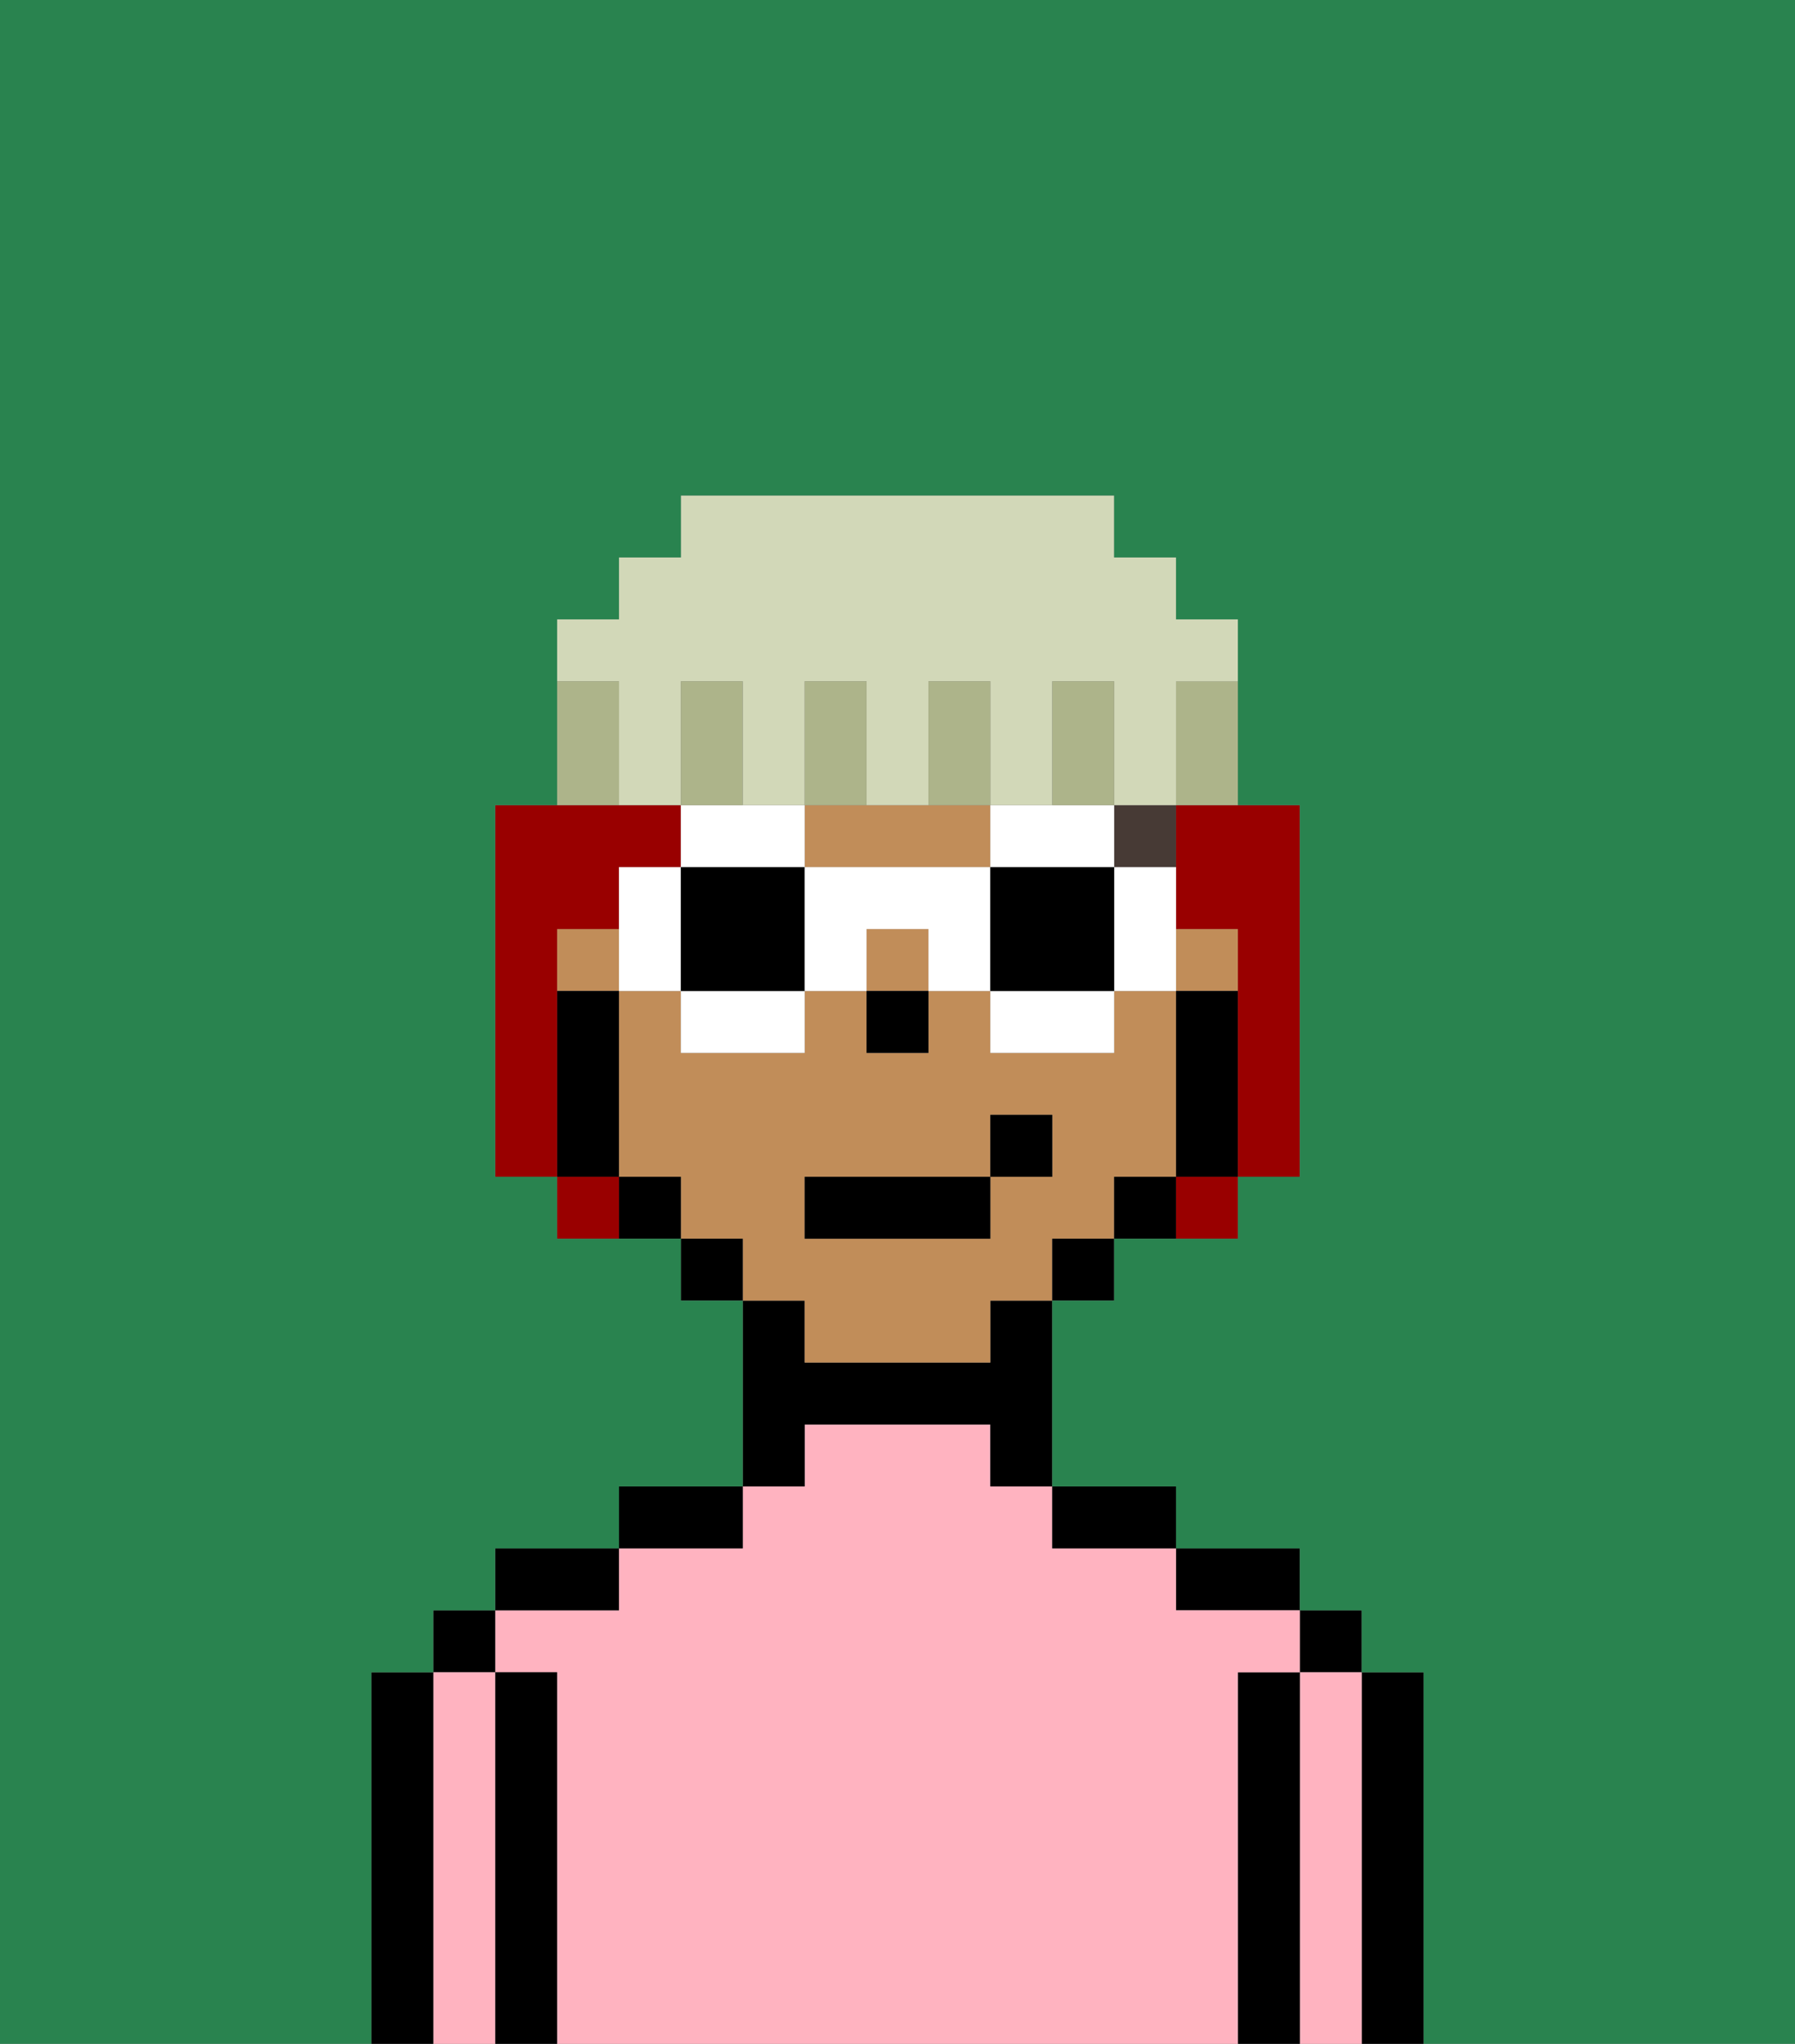 <svg xmlns="http://www.w3.org/2000/svg" viewBox="0 0 29 33"><rect x="0" y="0" width="29" height="33" fill="#808080" stroke="none"/><defs><style>polygon,rect,path{shape-rendering:crispedges;}.la220-1{fill:#000000;}.la220-2{fill:#ffb3c0;}.la220-3{fill:#c18d59;}.la220-4{fill:#473a35;}.la220-5{fill:#990000;}.la220-6{fill:#ffffff;}.la220-7{fill:#adb48a;}.la220-8{fill:#d2d8b8;}.la220-9{fill:#29834f;}</style></defs><path class="la220-1" d="M23,27H22v6h1V27Z"/><rect class="la220-1" x="21" y="26" width="1" height="1"/><path class="la220-2" d="M22,27H21v6h1V27Z"/><path class="la220-1" d="M21,27H20v6h1V27Z"/><path class="la220-1" d="M20,26h1V25H19v1Z"/><path class="la220-2" d="M20,27h1V26H19V25H17V24H16V23H13v1H12v1H10v1H8v1H9v6H20V27Z"/><path class="la220-1" d="M18,25h1V24H17v1Z"/><path class="la220-1" d="M13,23h3v1h1V21H16v1H13V21H12v3h1Z"/><path class="la220-1" d="M12,24H10v1h2Z"/><path class="la220-1" d="M10,25H8v1h2Z"/><path class="la220-1" d="M9,27H8v6H9V27Z"/><rect class="la220-1" x="7" y="26" width="1" height="1"/><path class="la220-2" d="M8,27H7v6H8V27Z"/><path class="la220-1" d="M7,27H6v6H7V27Z"/><path class="la220-3" d="M13,22h3V21h1V20h1V19h1V16H18v1H16V16H15v1H14V16H13v1H11V16H10v3h1v1h1v1h1Zm0-3h3V18h1v1H16v1H13Z"/><rect class="la220-3" x="14" y="15" width="1" height="1"/><path class="la220-3" d="M14,14h2V13H13v1Z"/><rect class="la220-3" x="9" y="15" width="1" height="1"/><rect class="la220-3" x="19" y="15" width="1" height="1"/><path class="la220-1" d="M20,16H19v3h1V16Z"/><rect class="la220-1" x="18" y="19" width="1" height="1"/><rect class="la220-1" x="17" y="20" width="1" height="1"/><rect class="la220-1" x="11" y="20" width="1" height="1"/><rect class="la220-1" x="10" y="19" width="1" height="1"/><path class="la220-1" d="M10,18V16H9v3h1Z"/><rect class="la220-1" x="14" y="16" width="1" height="1"/><rect class="la220-4" x="18" y="13" width="1" height="1"/><rect class="la220-1" x="13" y="19" width="3" height="1"/><rect class="la220-1" x="16" y="18" width="1" height="1"/><path class="la220-5" d="M9,16V15h1V14h1V13H8v6H9V16Z"/><path class="la220-5" d="M19,14v1h1v4h1V13H19Z"/><rect class="la220-5" x="9" y="19" width="1" height="1"/><rect class="la220-5" x="19" y="19" width="1" height="1"/><path class="la220-6" d="M13,13H11v1h2Z"/><path class="la220-6" d="M11,17h2V16H11Z"/><path class="la220-6" d="M10,14v2h1V14Z"/><path class="la220-1" d="M11,14v2h2V14Z"/><path class="la220-6" d="M19,14H18v2h1V14Z"/><path class="la220-6" d="M17,14h1V13H16v1Z"/><path class="la220-6" d="M16,17h2V16H16Z"/><path class="la220-6" d="M14,14H13v2h1V15h1v1h1V14Z"/><path class="la220-1" d="M17,14H16v2h2V14Z"/><path class="la220-7" d="M19,12v1h1V11H19Z"/><path class="la220-8" d="M10,12v1h1V11h1v2h1V11h1v2h1V11h1v2h1V11h1v2h1V11h1V10H19V9H18V8H11V9H10v1H9v1h1Z"/><path class="la220-7" d="M18,12V11H17v2h1Z"/><path class="la220-7" d="M16,12V11H15v2h1Z"/><path class="la220-7" d="M14,12V11H13v2h1Z"/><path class="la220-7" d="M12,12V11H11v2h1Z"/><path class="la220-7" d="M10,12V11H9v2h1Z"/><path class="la220-9" d="M0,8V33H6V27H7V26H8V25h2V24h2V21H11V20H9V19H8V13H9V10h1V9h1V8h7V9h1v1h1v3h1v6H20v1H18v1H17v3h2v1h2v1h1v1h1v6h6V0H0Z"/></svg>